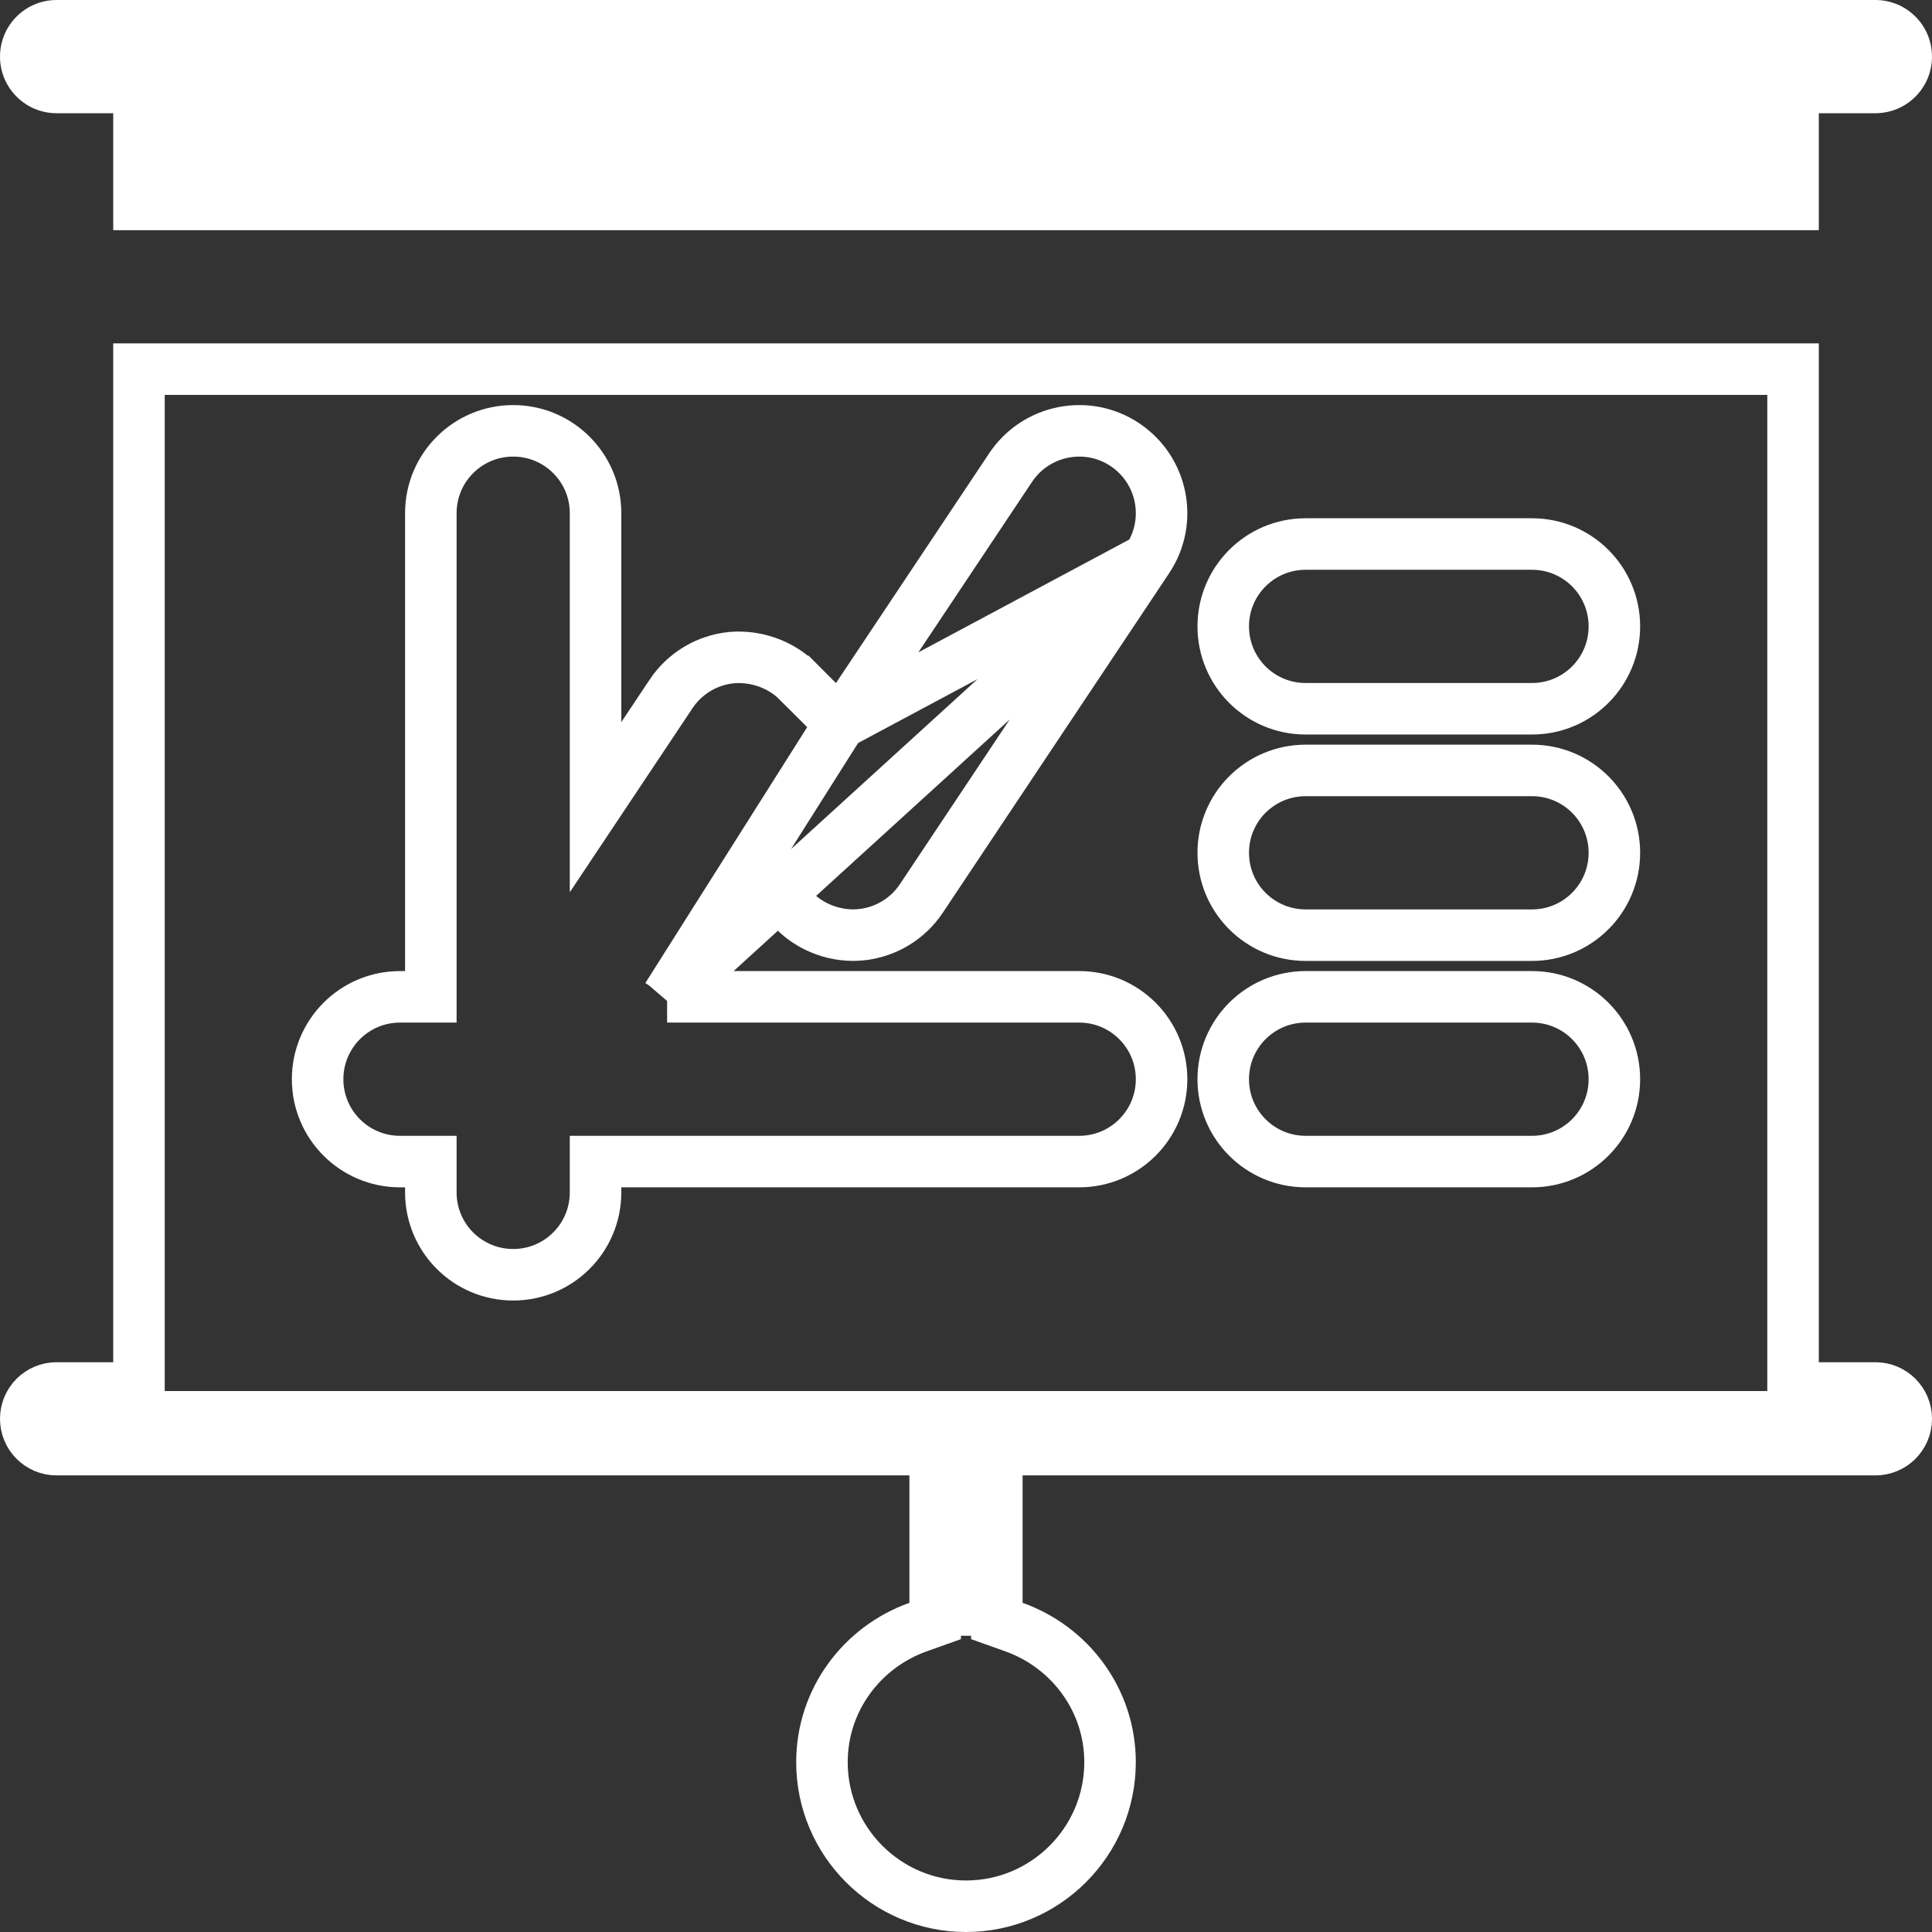 <svg width="75" height="75" viewBox="0 0 75 75" fill="none" xmlns="http://www.w3.org/2000/svg">
<rect x="0" y="0" width="75" height="75" fill="#333333" stroke="none"/>
<path d="M25.897 38.697L29.209 33.729L30.843 35.364C30.843 35.365 30.843 35.365 30.844 35.365C31.525 36.049 32.509 36.378 33.417 36.287C34.373 36.194 35.235 35.675 35.766 34.879C35.766 34.879 35.766 34.879 35.766 34.879L44.555 21.696L25.897 38.697ZM25.897 38.697H41.895C43.661 38.697 45.092 40.128 45.092 41.895C45.092 43.661 43.661 45.092 41.895 45.092H23.119V46.289C23.119 48.056 21.688 49.486 19.922 49.486C18.155 49.486 16.725 48.056 16.725 46.289V45.092H15.527C13.761 45.092 12.33 43.661 12.33 41.895C12.33 40.128 13.761 38.697 15.527 38.697H16.725V19.922C16.725 18.155 18.155 16.725 19.922 16.725C21.688 16.725 23.119 18.155 23.119 19.922V31.335L26.051 26.938L26.051 26.937C26.582 26.142 27.443 25.623 28.399 25.529L28.406 25.529L28.413 25.528C29.295 25.454 30.281 25.755 30.973 26.452C30.974 26.452 30.974 26.453 30.975 26.453L32.607 28.087M25.897 38.697L32.607 28.087M32.607 28.087L39.234 18.148L39.235 18.147C40.22 16.675 42.211 16.286 43.67 17.263C45.135 18.242 45.536 20.224 44.555 21.695L32.607 28.087ZM69.606 52.881V53.881H70.606H72.803C73.465 53.881 74 54.416 74 55.078C74 55.74 73.465 56.275 72.803 56.275H39.697H38.697V57.275V62.221V62.926L39.361 63.163C41.536 63.938 43.092 65.991 43.092 68.408C43.092 71.491 40.582 74 37.5 74C34.418 74 31.908 71.491 31.908 68.408C31.908 65.991 33.464 63.938 35.639 63.163L36.303 62.926V62.221V57.275V56.275H35.303H2.197C1.535 56.275 1 55.74 1 55.078C1 54.416 1.535 53.881 2.197 53.881H4.395H5.395V52.881V14.33H69.606V52.881ZM50.684 45.092H59.473C61.239 45.092 62.67 43.661 62.67 41.895C62.67 40.128 61.239 38.697 59.473 38.697H50.684C48.917 38.697 47.486 40.128 47.486 41.895C47.486 43.661 48.917 45.092 50.684 45.092ZM50.684 36.303H59.473C61.239 36.303 62.67 34.872 62.67 33.105C62.67 31.339 61.239 29.908 59.473 29.908H50.684C48.917 29.908 47.486 31.339 47.486 33.105C47.486 34.872 48.917 36.303 50.684 36.303ZM50.684 27.514H59.473C61.239 27.514 62.67 26.083 62.67 24.316C62.67 22.55 61.239 21.119 59.473 21.119H50.684C48.917 21.119 47.486 22.55 47.486 24.316C47.486 26.083 48.917 27.514 50.684 27.514Z" stroke="white" stroke-width="2"/>
<path d="M2.197 4.395H4.395V8.936H70.606V4.395H72.803C74.017 4.395 75 3.411 75 2.197C75 0.983 74.017 0 72.803 0H2.197C0.983 0 0 0.983 0 2.197C0 3.411 0.983 4.395 2.197 4.395Z" fill="white"/>
<path d="M37.5 55.5V63.5M68.5 55H73.5H6.261H1.5" stroke="white" stroke-width="2"/>
</svg>
